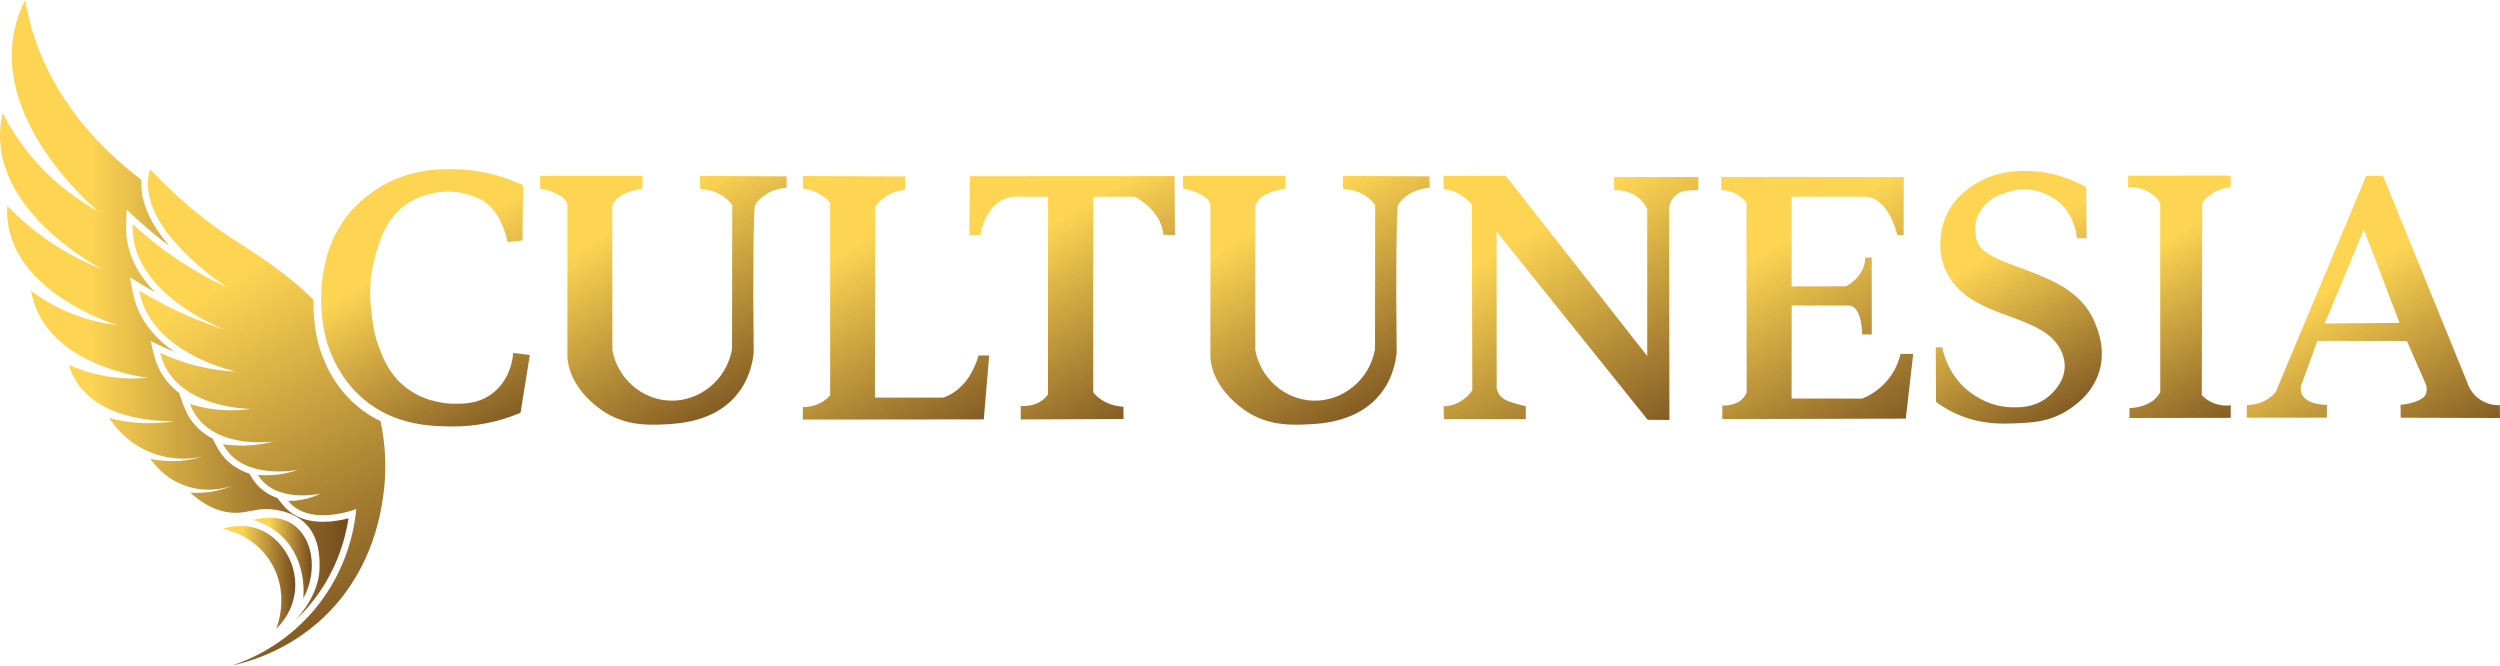 <?xml version="1.0" encoding="UTF-8"?>
<svg id="Layer_1" xmlns="http://www.w3.org/2000/svg" xmlns:xlink="http://www.w3.org/1999/xlink" viewBox="0 0 3694.53 983.61">
  <defs>
    <style>
      .cls-1 {
        fill: url(#New_Gradient_Swatch_1-4);
      }

      .cls-2 {
        fill: url(#New_Gradient_Swatch_1-3);
      }

      .cls-3 {
        fill: url(#New_Gradient_Swatch_1-8);
      }

      .cls-4 {
        fill: url(#New_Gradient_Swatch_1-7);
      }

      .cls-5 {
        fill: url(#New_Gradient_Swatch_1-6);
      }

      .cls-6 {
        fill: url(#New_Gradient_Swatch_2-2);
      }

      .cls-7 {
        fill: url(#New_Gradient_Swatch_2);
      }

      .cls-8 {
        fill: url(#New_Gradient_Swatch_2-4);
      }

      .cls-9 {
        fill: url(#New_Gradient_Swatch_1-2);
      }

      .cls-10 {
        fill: url(#New_Gradient_Swatch_1-9);
      }

      .cls-11 {
        fill: url(#New_Gradient_Swatch_2-5);
      }

      .cls-12 {
        fill: url(#New_Gradient_Swatch_1-5);
      }

      .cls-13 {
        fill: url(#New_Gradient_Swatch_2-6);
      }

      .cls-14 {
        fill: url(#New_Gradient_Swatch_1);
      }

      .cls-15 {
        fill: url(#New_Gradient_Swatch_2-3);
      }
    </style>
    <linearGradient id="New_Gradient_Swatch_2" data-name="New Gradient Swatch 2" x1="560.23" y1="661.29" x2="776.22" y2="287.19" gradientTransform="translate(0 938.36) scale(1 -1)" gradientUnits="userSpaceOnUse">
      <stop offset=".26" stop-color="#fdd553"/>
      <stop offset="1" stop-color="#744c1e"/>
    </linearGradient>
    <linearGradient id="New_Gradient_Swatch_1" data-name="New Gradient Swatch 1" x1="156.87" y1="287.15" x2="547.06" y2="962.98" gradientUnits="userSpaceOnUse">
      <stop offset=".26" stop-color="#fdd553"/>
      <stop offset="1" stop-color="#744c1e"/>
    </linearGradient>
    <linearGradient id="New_Gradient_Swatch_2-2" data-name="New Gradient Swatch 2" x1="329.63" y1="85.09" x2="436.37" y2="85.09" xlink:href="#New_Gradient_Swatch_2"/>
    <linearGradient id="New_Gradient_Swatch_2-3" data-name="New Gradient Swatch 2" x1="374.59" y1="113.46" x2="460.8" y2="113.46" xlink:href="#New_Gradient_Swatch_2"/>
    <linearGradient id="New_Gradient_Swatch_2-4" data-name="New Gradient Swatch 2" x1="341.61" y1="983.2" x2="342" y2="983.2" gradientTransform="matrix(1,0,0,1,0,0)" xlink:href="#New_Gradient_Swatch_2"/>
    <linearGradient id="New_Gradient_Swatch_2-5" data-name="New Gradient Swatch 2" x1="0" y1="458.13" x2="515.06" y2="458.13" gradientTransform="matrix(1,0,0,1,0,0)" xlink:href="#New_Gradient_Swatch_2"/>
    <linearGradient id="New_Gradient_Swatch_1-2" data-name="New Gradient Swatch 1" x1="888.02" y1="207.97" x2="1125.64" y2="619.54" xlink:href="#New_Gradient_Swatch_1"/>
    <linearGradient id="New_Gradient_Swatch_2-6" data-name="New Gradient Swatch 2" x1="1838.21" y1="207.97" x2="2075.84" y2="619.54" gradientTransform="matrix(1,0,0,1,0,0)" xlink:href="#New_Gradient_Swatch_2"/>
    <linearGradient id="New_Gradient_Swatch_1-3" data-name="New Gradient Swatch 1" x1="1165.07" y1="272.57" x2="1409.76" y2="696.38" xlink:href="#New_Gradient_Swatch_1"/>
    <linearGradient id="New_Gradient_Swatch_1-4" data-name="New Gradient Swatch 1" x1="1497.21" y1="223.67" x2="1730.39" y2="627.55" xlink:href="#New_Gradient_Swatch_1"/>
    <linearGradient id="New_Gradient_Swatch_1-5" data-name="New Gradient Swatch 1" x1="2196.63" y1="223.44" x2="2460.1" y2="679.77" xlink:href="#New_Gradient_Swatch_1"/>
    <linearGradient id="New_Gradient_Swatch_1-6" data-name="New Gradient Swatch 1" x1="2567.79" y1="247.32" x2="2812.92" y2="671.9" xlink:href="#New_Gradient_Swatch_1"/>
    <linearGradient id="New_Gradient_Swatch_1-7" data-name="New Gradient Swatch 1" x1="2888.05" y1="289.72" x2="3084.91" y2="630.69" xlink:href="#New_Gradient_Swatch_1"/>
    <linearGradient id="New_Gradient_Swatch_1-8" data-name="New Gradient Swatch 1" x1="3124.99" y1="271.25" x2="3337" y2="638.46" xlink:href="#New_Gradient_Swatch_1"/>
    <linearGradient id="New_Gradient_Swatch_1-9" data-name="New Gradient Swatch 1" x1="3362.6" y1="337.41" x2="3587.33" y2="726.66" xlink:href="#New_Gradient_Swatch_1"/>
  </defs>
  <path class="cls-7" d="M670.12,630.21c-1.01,0-2.03,0-3.04-.02-28.99-.36-82.96-1.01-129.33-39.99-24.75-20.8-43.34-49.21-53.76-82.18-5.94-18.76-9.1-39.97-9.4-63.07-.19-14.67,1.03-26.42,1.78-32.13,2.09-16.05,7.01-53.63,33.85-90.18,8.73-11.88,28.17-34.36,60.23-51.33,35.6-18.84,68.82-21.26,93.77-21.26,2.23,0,4.35.02,6.37.03,34.24.33,67.75,7.85,99.59,22.33l2.88,1.31-.93,81.56-22.08,2.53-.95-4.26c-2.22-9.92-11.5-43.42-37.54-58.16-11.5-6.51-27.29-9.93-27.45-9.96-7.09-1.51-14.85-2.31-22.45-2.31-2.06,0-4.14.05-6.17.17-6.68.39-30.16,2.7-51.75,16.33-33.49,21.14-43.52,57.95-50.17,82.32-9.9,36.29-6.21,66.94-4,85.24,1.34,11.13,3.17,26.36,10.13,45.07,5.86,15.73,13.89,37.29,34.53,55.73,28.35,25.34,62.53,28.44,75.91,28.6,1.63.02,3.36.04,5.17.04,15.93,0,34.58-1.78,52.06-14.98,23.57-17.78,29.21-44.58,30.54-55.26l.6-4.83,24.5,3.15-13.76,85.31-2.53,1.04c-31.17,12.73-63.66,19.19-96.58,19.19h-.01v-.02Z"/>
  <path class="cls-14" d="M528.15,600.38c-25.45-21.39-44.57-50.59-55.28-84.43-6.08-19.21-9.31-40.9-9.63-64.47-.04-2.9-.02-5.69.04-8.35-25.75-25.64-49.94-43.16-63.17-52.74-38.62-27.96-72.71-43.56-126.11-90.04-23-20.03-40.71-38.05-52.41-50.56-.89,3.08-1.56,6.15-2.06,9.22-11.54,71.78,80.55,141.25,115.54,165.56-26.84-12.57-57.55-29.59-89.42-52.73-18.82-13.65-35.31-27.47-49.64-40.7-.29,7.11.1,13.85.99,20.19,11.42,80.67,109.3,125.09,134.67,135.82-26.76-8.7-56.29-20.33-87.26-36.08-13.87-7.05-26.81-14.3-38.85-21.58,1.22,6.39,2.91,12.35,4.93,17.88,25.07,68.71,109.13,94.35,137.52,101.76-22.3-1.14-49.81-5-79.86-15.11-11.48-3.86-21.97-8.18-31.45-12.64,2.18,9.09,5.4,16.74,8.95,23.13,31.05,55.87,112.41,59.44,124.87,59.82-8.16,1.17-17.85,2.05-28.75,2.05-7.46,0-15.49-.42-23.98-1.44-14.33-1.72-26.77-4.77-37-8.02,3.1,8.35,7.06,15.03,11.1,20.35,23.66,31.13,65.69,36.38,91.56,36.38,10.62,0,18.51-.87,21.29-1.22-10.47,2.71-23.73,5.18-39.16,5.86-2.86.13-5.64.18-8.35.18-10.48,0-19.81-.86-27.72-2.03,2.71,5.1,5.77,9.4,8.95,13.03,19.66,22.46,50.49,27.24,73.43,27.24,13.41,0,24.12-1.64,28.32-2.33-8.09,2.84-18.63,5.7-31.14,7.09-5.55.62-10.77.86-15.57.86-4.54,0-8.73-.22-12.49-.55,2.31,3.7,4.83,6.85,7.42,9.55,16.16,16.82,39.64,20.75,58.21,20.75,12.27,0,22.39-1.71,26.86-2.55-6.45,3.11-15.18,6.53-25.9,8.63-7.8,1.53-14.83,2.01-20.68,2.01h-1.21c2.16,2.64,4.45,4.94,6.79,6.94,12.78,10.88,29.2,14.31,44.87,14.31,21.61,0,41.8-6.53,49.17-9.08-2.24,24.02-11.48,88.34-61.66,148.31-45.09,53.88-98.94,75.22-122.26,82.95,27.38-6.09,81.53-22.08,131.51-67.52,72.89-66.28,87.11-149.94,91.58-178.83,6.62-42.81,3.67-81.71-3.26-114.73-11.55-5.57-23.12-12.77-34.29-22.15Z"/>
  <path class="cls-6" d="M329.63,781.46c6.57-2.24,27.05-8.31,50.76-.12,23.27,8.04,35.22,24.83,40.11,31.89,17.09,24.72,16.1,50.31,15.69,56.6-2.2,33.85-23.06,54.76-28.06,59.51,2.12-5.28,20.09-52.52-7.63-98.05-23.81-39.1-63.9-48.35-70.88-49.84h0Z"/>
  <path class="cls-15" d="M374.6,768.39c6.81-1.91,34.98-9.01,57.81,6.25,28.54,19.08,38.74,66.41,15.72,110.08.74-7.64,4.73-56.85-30.94-91.62-15.14-14.76-31.88-21.51-42.61-24.7h.01Z"/>
  <g>
    <path class="cls-8" d="M341.98,983.11c-.13.06-.25.12-.38.18.13-.03.27-.06.4-.09l-.02-.08Z"/>
    <path class="cls-11" d="M291.34,728.38c-3.7,0-7.13-.15-10.24-.39,24.59,22.36,45.81,28.41,61.05,29.6,2.09.16,4.1.24,6.03.24,16.96,0,28.43-5.63,45.39-5.63,4.92,0,10.31.47,16.41,1.69,8.07,1.61,26.25,5.23,40.7,19.11,22.18,21.29,21.75,53.39,21.58,65.68-.35,26.17-13.2,52.9-35.39,77.58,6.99-6.63,13.88-13.88,20.56-21.85,38.71-46.26,52.66-96.12,57.64-128.46-11,2.85-24.13,5.18-37.7,5.18-20.98,0-38.2-5.59-51.16-16.63-2.89-2.45-5.59-5.21-8.02-8.19l-8.47-10.38c-11.18-3.99-20.71-9.98-28.29-17.86-3.23-3.36-6.14-7.1-8.65-11.13l-4.39-7.03c-13.57-4.56-26.73-12.05-37.22-24.03-3.93-4.49-7.36-9.49-10.22-14.87l-6.74-12.72c-12.15-6.42-22.21-14.83-30.02-25.11-5.19-6.83-9.39-14.53-12.48-22.86l-6.91-18.64,1.74.55c-12.45-9.23-22.32-20.31-29.36-32.98-4.39-7.9-7.72-16.51-9.9-25.58l-4.72-19.65,18.29,8.6c5.43,2.55,10.96,4.94,16.55,7.15-23.91-16.62-45.07-39.02-56.02-69.03-2.29-6.25-4.09-12.77-5.35-19.38l-4.11-21.43,18.67,11.3c6.15,3.71,12.41,7.34,18.72,10.86-23.84-24.34-37.91-50.93-41.94-79.35-1.01-7.2-1.38-14.58-1.08-21.95l.85-20.99,15.43,14.26c14.95,13.79,30.83,26.86,47.24,38.86-29.12-33.94-42.8-66.55-40.82-97.1-56.55-43.02-131.3-116.17-162.54-225.09C42.48,26.87,39.45,13.27,37.2.02v-.02c-8.37,16.48-13.42,32.18-16.34,46.56-26.59,131.13,104.5,248.79,123.95,265.79-27.29-15.19-65.48-41.06-100.21-83.25-18.05-21.94-31.17-43.4-40.7-61.98C.93,179.96-.15,191.92.02,202.88c1.63,110.48,129.85,183.51,150.98,195.18-30.08-11.88-67.15-30.63-104.22-60.75-13.71-11.14-25.67-22.41-36.08-33.3-.68,11.94.27,22.73,2.16,32.38,18.6,94.87,140.35,137.5,159.72,143.99-23.9-2.94-56.45-10.06-90.96-28.06-13.78-7.19-25.66-14.96-35.76-22.51,1.92,10.83,4.99,20.35,8.63,28.67,34.94,79.76,143.56,97.02,163.72,99.9-6.41.56-13.53.93-21.26.93-17.67,0-38.49-1.94-61.07-8.02-12.72-3.42-24.05-7.64-33.92-12.02,2.59,9.04,6.13,16.72,10.04,23.21,33.51,55.73,115.1,59.81,140.45,59.81,2.55,0,4.53-.04,5.84-.08-10.6,1.8-23.45,3.23-38.07,3.23-2.68,0-5.4-.05-8.18-.15-20.31-.73-37.58-4.11-50.87-7.71,6.22,9.74,24.08,34.88,58.28,49.64,19.19,8.29,37.3,10.61,51.69,10.61,12.59,0,22.36-1.77,27.55-2.89-8.75,2.67-19.91,5.2-32.99,6.16-3.83.28-7.54.41-11.1.41-12.89,0-23.9-1.65-32.38-3.5,5.64,8.22,20.01,26.74,45.94,37.62,14.42,6.05,28.25,8,40.11,8,16.78,0,29.6-3.9,34.5-5.53-8.18,3.4-19.25,7.05-32.69,8.95-6.79.96-13.08,1.32-18.73,1.32Z"/>
  </g>
  <path class="cls-9" d="M798.14,259.86v18.75c4.57.89,18.02,3.77,28.82,10.18,7.38,4.37,9.86,8.21,10.93,11.46.37,1.13.55,2.12.64,2.79v224.71c.06.9.15,2.18.32,3.71,4.97,44.9,47.8,73.15,53.82,77,32.92,21.05,66.35,19.65,86.86,18.79,23-.97,77.4-3.33,110.71-45.64,17.76-22.56,22.22-47.2,23.57-60.43-1.4-123.49-.12-214.5,2-218.14,2.82-4.84,6.43-8.14,6.43-8.14,0,0,0,0,0,0,12.62-13,29.42-16.52,40.29-17.57-.07-5.57-.14-11.14-.21-16.71-42.64-.21-85.29-.43-127.93-.64.1,6.4.19,12.81.29,19.21,9.57.61,29.03,3.39,42.71,18.29,1.8,1.95,3.36,3.97,4.71,6-.18,173.07-.25,212.3-.29,212.43,0,0,0,0,0,0-7.86,45.59-48.28,78.09-92.57,76.14-40.94-1.8-76.39-32.64-84.29-74.5-.05-70.6-.1-141.19-.14-211.79.16-.93.37-1.82.64-2.68,5.57-17.7,34.53-22.83,43.78-24.17.1-6.38.19-12.76.29-19.14-50.46.04-100.93.07-151.39.11Z"/>
  <path class="cls-13" d="M1748.34,259.86v18.75c4.57.89,18.02,3.77,28.82,10.18,7.38,4.37,9.86,8.21,10.93,11.46.37,1.13.55,2.12.64,2.79v224.71c.06.9.15,2.18.32,3.71,4.97,44.9,47.8,73.15,53.82,77,32.92,21.05,66.35,19.65,86.86,18.79,23-.97,77.4-3.33,110.71-45.64,17.76-22.56,22.22-47.2,23.57-60.43-1.4-123.49-.12-214.5,2-218.14,2.82-4.84,6.43-8.14,6.43-8.14,0,0,0,0,0,0,12.62-13,29.42-16.52,40.29-17.57-.07-5.57-.14-11.14-.21-16.71-42.64-.21-85.29-.43-127.93-.64.1,6.4.19,12.81.29,19.21,9.57.61,29.03,3.39,42.71,18.29,1.8,1.95,3.36,3.97,4.71,6-.18,173.07-.25,212.3-.29,212.43,0,0,0,0,0,0-7.86,45.59-48.28,78.09-92.57,76.14-40.94-1.8-76.39-32.64-84.29-74.5-.05-70.6-.1-141.19-.14-211.79.16-.93.37-1.82.64-2.68,5.57-17.7,34.53-22.83,43.78-24.17.1-6.38.19-12.76.29-19.14-50.46.04-100.93.07-151.39.11Z"/>
  <path class="cls-2" d="M1186.53,260.18v18.43c6.87.81,18.51,3.22,29.89,11.38,4.3,3.08,7.69,6.35,10.33,9.34.02,94.9.05,189.81.07,284.71-1.21,1.46-2.57,2.9-4.07,4.29-12.05,11.12-27.45,13.09-36.21,13.36-.05,6.12-.1,12.24-.14,18.36,89.14-.1,178.29-.19,267.43-.29,2.67-31.48,5.33-62.95,8-94.43h-15.71c-3.96,13.85-14.6,42.79-41.86,57.71-3.38,1.85-6.77,3.35-10.14,4.57h-101.14c.14-94.1.29-188.19.43-282.29,2.26-3.17,5.16-6.58,8.86-9.86,12.91-11.44,27.74-14.29,35.29-15.14v-19.57c-50.33-.19-100.67-.38-151-.57Z"/>
  <path class="cls-1" d="M1433.61,260.39c-.43,28.93-.86,57.86-1.29,86.79,5.5.07,11,.14,16.5.21.38-2.3,1.03-5.58,2.14-9.43,2.38-8.2,9.35-32.23,30.43-42.64,4.43-2.19,13.03-5.53,25.5-4.71h42c-.07,97.43-.14,194.86-.21,292.29-1.32,1.9-2.87,3.79-4.71,5.57-12.16,11.77-29.13,11.88-35.57,11.57.04,6.61.07,13.21.11,19.82,50.63-.23,101.26-.45,151.89-.68-.06-6.02-.12-12.05-.18-18.07-8.37-.49-23.93-2.76-37.39-14.04-2.82-2.36-5.21-4.83-7.21-7.25-.06-96.33-.12-192.67-.18-289,20.32-.07,40.64-.14,60.96-.21,8.68,4.36,14.89,9.27,18.86,12.86,5.43,4.91,18.24,16.79,22.71,35.79.76,3.24,1.11,5.95,1.29,7.71,5.71.14,11.43.29,17.14.43-.21-29.07-.43-58.14-.64-87.21-100.71.07-201.43.14-302.14.21Z"/>
  <path class="cls-12" d="M2133.25,260.03c.1,6.29.19,12.57.29,18.86,3.79.56,8.05,1.53,12.57,3.14,14.39,5.15,23.84,14.2,29,20.14.24,91.62.48,183.24.71,274.86-4.32,5.82-14.82,18.12-32,22.14-3.73.87-7.24,1.23-10.43,1.29.14,6.29.29,12.57.43,18.86,40.33.05,80.67.1,121,.14v-19.14c-2.26-.49-5.7-1.27-9.86-2.43-14.47-4.02-22.71-6.43-28.29-13.43-1.5-1.89-3.58-5.07-4.86-10-.05-77.4-.1-154.81-.14-232.21,74.43,92.71,148.86,185.43,223.29,278.14,10.71.07,21.43.14,32.14.21-.14-104.86-.29-209.71-.43-314.57.43-2.55,2.03-10,8.57-16.29,7.54-7.26,16.49-8.02,18.86-8.14,5.21-.21,10.43-.43,15.64-.64.07-6.5.14-13,.21-19.5h-124.71c.07,6.43.14,12.86.21,19.29,5.14-.09,25.2.16,39.73,15.09,4.42,4.54,7.27,9.35,9.12,13.41v216.86c-69.71-88.79-139.43-177.57-209.14-266.36-30.64.1-61.29.19-91.93.29Z"/>
  <path class="cls-5" d="M2543.53,261.32l.14,19.57c4.37.03,13.54.68,23.14,6.29,7.24,4.23,11.73,9.52,14.14,12.86.1,93.33.19,186.67.29,280-1.26,3.11-2.82,5.52-4.32,7.36-10.28,12.63-28.3,11.96-31.61,11.79-.02,6.71-.05,13.43-.07,20.14,90.38-.24,180.76-.48,271.14-.71,3.67-31.86,7.33-63.71,11-95.57-6.24-.05-12.48-.1-18.71-.14-1.89,8.13-5.79,20.19-14.43,32.57-14.46,20.73-33.55,29.99-42.29,33.57-34.77-.05-69.55-.1-104.32-.14.04-45.82.07-91.64.11-137.46l84.75.11c1.29.06,2.46.28,3.54.64,15.29,5.1,15.83,38.39,15.86,42.11h14.22c-.04-57.32-.08-113.65-.08-113.67h0c0-.06,0-.11,0-.11,0-.03-2.11-.03-9.56.05-.07,3.48-.54,7.37-1.72,11.48-5.32,18.49-21.24,28.06-26.64,31-26.81.05-53.62.1-80.43.14.02-44.19.05-88.38.07-132.57l113.07.14c1.23.28,2.42.62,3.57,1,24.7,8.2,35.29,39.33,39.46,55.43,3.14.07,6.29.14,9.43.21.04-28.57.07-57.14.11-85.71-89.95-.12-179.9-.24-269.86-.36Z"/>
  <path class="cls-4" d="M3083.61,351.89c-.21-25.14-.43-50.29-.64-75.43-5.28-2.91-10.99-5.73-17.14-8.36-10.52-4.49-36.09-15.13-69.64-15.43-14.6-.13-39.27-.35-66.5,13.36-10.42,5.24-39.41,20.36-53.93,53.5-2.34,5.34-7.84,19.24-8.36,37.93-.19,6.79-.47,23.4,7.71,41.79,1.42,3.19,7.08,15.38,19.29,27.64,44.12,44.32,125.79,41.34,150.64,89.57,6.42,12.46,6.33,23.06,6.21,26.14-.99,26.75-24.34,43.86-28.07,46.5-18.56,13.14-38.17,12.96-48.64,12.86-38.98-.37-65.35-23.57-70.93-28.71-24.56-22.63-31.37-50-33.36-60.08-3.19,0-6.38,0-9.57,0,.14,26.9.29,53.81.43,80.71,6.46,4.82,15.8,11.06,27.86,16.71,35.39,16.62,67.57,15.81,85.71,15.14,27.28-1,52.04-1.9,78.57-18,8.26-5.01,39.1-23.73,49.43-60,4.24-14.88,3.52-27.42,3.14-33.14,0,0-1.96-29.77-20.29-56.86-42.6-62.96-152.05-61.41-164.29-102.86-2.69-9.11-2-18.57-2-18.57,0-23.41,18.41-37.8,19.93-39.07,7.08-5.9,13.84-8.41,21.54-11.25,4.84-1.79,16-5.82,29.46-6.11,29.69-.63,50.91,17.36,52.79,19,23.19,20.29,25.81,47.51,26.23,53.21,4.8-.07,9.61-.14,14.41-.21Z"/>
  <path class="cls-3" d="M3145.11,259.64c-.07,5.54-.14,11.07-.21,16.61,6.51-.09,24.09.59,38.46,13.18,3.91,3.42,6.83,7.07,9,10.39.04,93.18.07,186.36.11,279.54-.96,1.82-2.02,3.47-3.12,4.95-11.96,16.08-33.53,18.4-42.31,18.84-.07,4.86-.14,9.71-.21,14.57,49.9-.08,99.81-.17,149.71-.25.05-6.19.1-12.38.14-18.57-5.11.63-16.45,1.3-28.57-4.57-6.61-3.2-11.29-7.3-14.29-10.43.19-94.81.38-189.62.57-284.43,3.13-4,9.08-10.57,18.57-15.71,9.62-5.21,18.49-6.59,23.57-7-.05-5.76-.1-11.52-.14-17.29-50.43.06-100.86.12-151.29.18Z"/>
  <path class="cls-10" d="M3694.32,598.75c-4.21.18-16.72.19-29.14-8.14-13.53-9.07-18.09-22.08-19.29-25.93-41.43-101.68-82.86-203.36-124.29-305.04-8.29.11-16.57.21-24.86.32-44.61,106.57-89.21,213.14-133.82,319.71-3.13,3.55-8.33,8.54-15.96,12.54-10.95,5.72-21.15,6.37-26.46,6.32-.07,6.25-.14,12.5-.21,18.75l118.39-.11c.04-6.29.07-12.57.11-18.86-3.26,0-21.05-.19-31.29-8.57-1.55-1.27-4.17-3.46-5.89-7.29-2.37-5.25-1.58-10.29-1.07-12.54,8.05-22.06,16.1-44.12,24.14-66.18,44.1.06,88.19.12,132.29.18,8.9,20.37,17.81,40.74,26.71,61.11,1.01,1.92,2.73,5.8,2.57,10.86,0,0-.11,3.57-1.43,7-2.59,6.75-17.22,13.54-37.29,15.29.1,6.38.19,12.76.29,19.14,48.9.14,97.81.29,146.71.43-.07-6.33-.14-12.67-.21-19ZM3435.53,478.03c19.24-46.29,38.48-92.57,57.71-138.86l52.86,138c-36.86.29-73.71.57-110.57.86Z"/>
</svg>